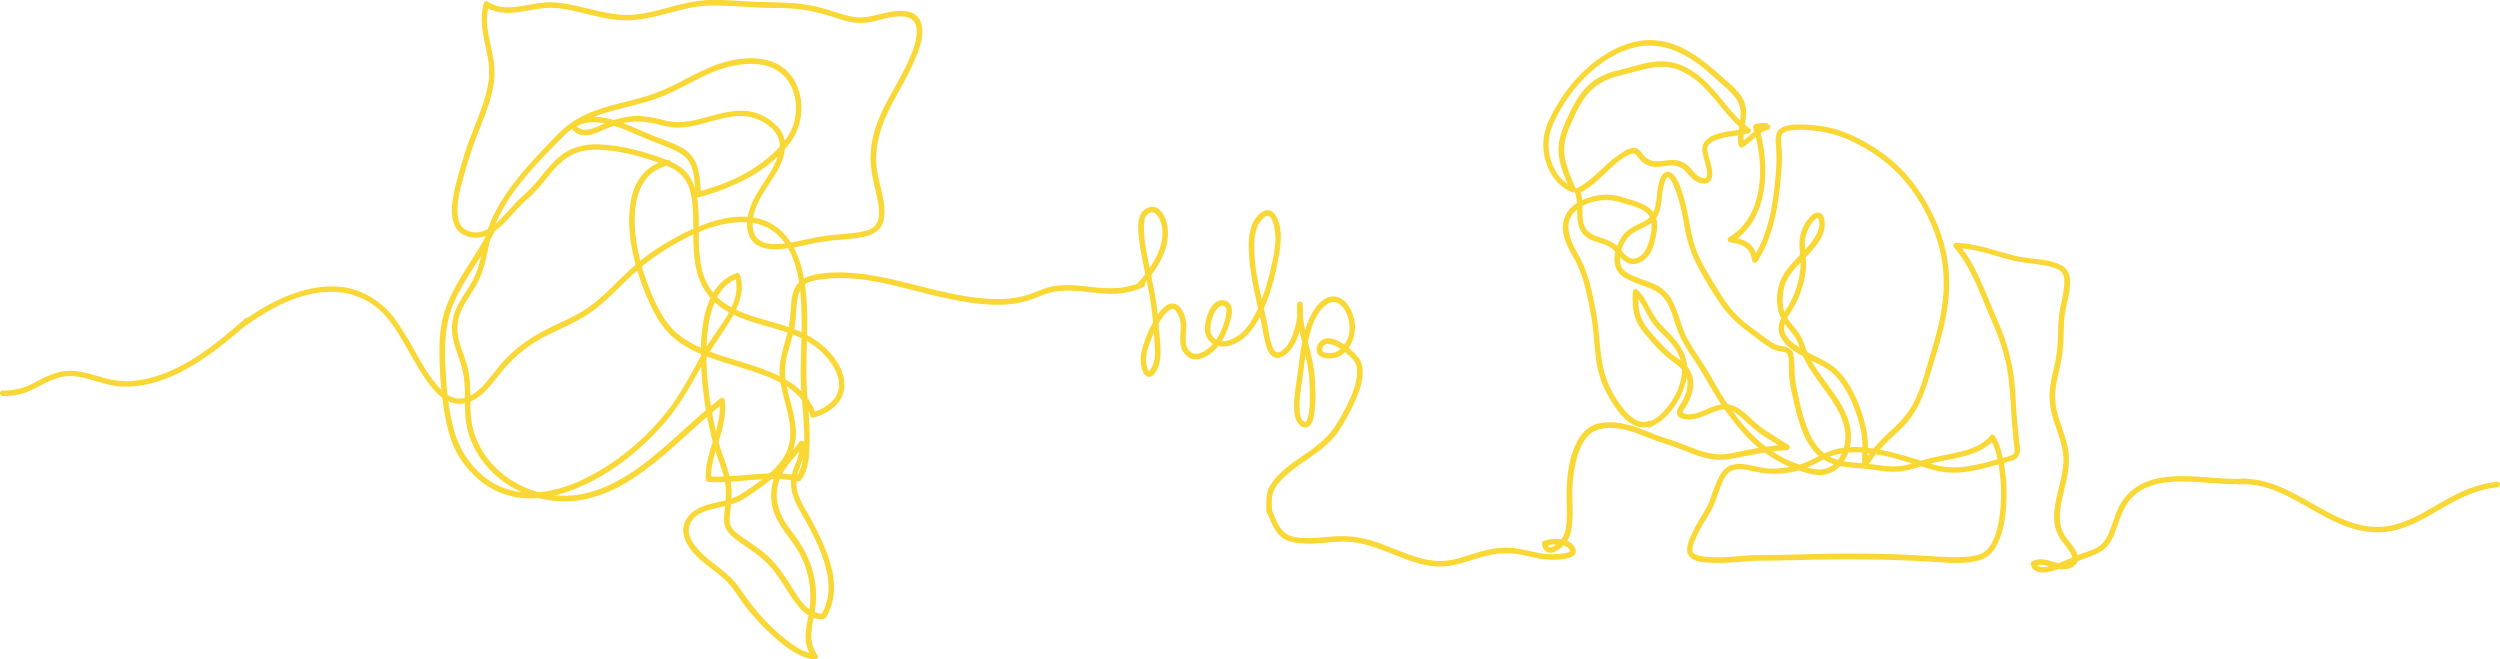 <svg xmlns="http://www.w3.org/2000/svg" viewBox="0 0 1357.06 357.96"><defs><style>.cls-1{fill:#f9d835;}</style></defs><title>landing_img</title><g id="Layer_1" data-name="Layer 1"><path class="cls-1" d="M1224.9,452.89c-9.69.51-19.37-.91-29-1.26-9.35-.34-19.42,0-27.8,4.64a27.63,27.63,0,0,0-10,9.46c-2.84,4.51-4.23,9.75-6.09,14.7-1.27,3.37-2.79,6.71-5.77,8.9-3.43,2.53-7.6,3.27-11.46,4.87-4.33,1.79-8.54,3.85-13,5.28-2.42.78-9,3.1-10-.7l-.69,1.69c3.82-2,7.91.34,11.72,1.22,3.32.77,7.47.68,10.08-1.85,4.75-4.61-2.4-11.55-5-15.21-4.84-6.68-3.29-15.14-1.59-22.65,1.85-8.19,4.25-16.27,2.86-24.73-1.64-10-7.28-19.08-7.07-29.41.11-5.39,1.47-10.64,2.67-15.87a81,81,0,0,0,1.87-15c.19-4.93.08-10,1-14.85.71-3.84,1.72-7.62,2.24-11.5.45-3.33.77-7.33-1-10.38-1.27-2.21-3.65-3.45-6-4.31-6.65-2.49-13.9-2.15-20.76-3.66-11.3-2.49-22-7.05-33.75-7.41a1.52,1.52,0,0,0-1.06,2.56c7.27,8.53,11.69,19.06,15.93,29.31,4.31,10.41,9.17,20.59,11.76,31.61,2.83,12,2.77,24.42,3.85,36.66.27,3,.43,6.11.89,9.13.28,1.88,1,4.72-.85,5.81a21.21,21.21,0,0,1-4.9,1.56c-1.53.41-3.07.77-4.6,1.21A105.39,105.39,0,0,1,1072,446.5a42.91,42.91,0,0,1-17.65-1.82c-11.1-3.39-22.15-7.14-33.73-8.52a51.36,51.36,0,0,0-16.64.53c-5.54,1.18-10.06,4-15.09,6.39A43.22,43.22,0,0,1,974.73,447a49,49,0,0,1-7.75.42,49.86,49.86,0,0,1-7-1.13c-4.23-.86-9.09-2.11-13.37-.86-3.43,1-5.64,4-7.21,7a97.64,97.64,0,0,0-4.53,11.59,44,44,0,0,1-4.1,8.07,106.85,106.85,0,0,0-5.45,9.75c-1.43,3-3.06,6.37-3,9.74,0,6.15,8.08,6.7,12.62,6.94,6.94.37,13.88-.31,20.79-.86,3.78-.3,7.57-.22,11.36-.26,6.65-.08,13.3-.25,19.94-.42,23.42-.58,46.78-.34,70.15,1.16,7.86.51,16.58,1.25,24.22-1.1,6.08-1.87,9.24-7.43,11.17-13.15,2.5-7.44,3.17-15.54,3.1-23.34a84.33,84.33,0,0,0-3-22.85,33.41,33.41,0,0,0-3.33-8,1.5,1.5,0,0,0-2.35-.3c-4.13,5.29-10.85,7.47-17.14,9-6.52,1.6-13.18,2.49-19.61,4.45-4.45,1.37-8.94,3-13.62,3.31s-9.38-.48-14-1.1c-6.86-.92-14.08-.65-20.67-3.07-6.24-2.29-10.28-7.41-13-13.27-3.52-7.47-5.28-15.74-6.91-23.78a54.37,54.37,0,0,1-1.34-9.22,79.12,79.12,0,0,0-.52-9c-.37-2.48-1.23-4.34-3.74-5.21a38.66,38.66,0,0,0-4.38-.9,15.53,15.53,0,0,1-5.2-2.69c-3.41-2.38-6.74-4.94-10.08-7.42a66.41,66.41,0,0,1-8.91-7.84,67.73,67.73,0,0,1-7.34-9.91c-2.56-4-5.06-8-7.4-12.16a82.75,82.75,0,0,1-6.15-12.54,73.79,73.79,0,0,1-2.94-11.34,156.17,156.17,0,0,0-3.45-16.18c-1.24-4.13-2.62-8.77-5.31-12.22-2.32-3-5.49-2.59-7.14.82-2.87,6-1.57,12.9-4.08,18.92-1.4,3.37-4.62,5-7.74,6.46s-6.35,3.12-8.62,6c-3.86,4.88-6.67,13.44-3.41,19.3,1.32,2.37,3.67,3.81,6,5,3.25,1.56,6.6,2.8,10,4.06,3.57,1.33,7,3,9.46,6s3.91,7.2,5.18,11a80.94,80.94,0,0,0,4.09,10.88,108.88,108.88,0,0,0,6.92,11.43c5,7.49,9.11,15.45,14,23a133.48,133.48,0,0,0,14.73,19,72.32,72.32,0,0,0,34.21,20.05c6,1.62,12,.48,16.36-4.06s6.25-11,6-17.09c-.62-14.54-12.31-25.57-19.61-37.18a48.77,48.77,0,0,1-4.83-9.53c-1.23-3.46-2.35-6.58-4.61-9.54s-4.74-5.46-6.37-8.7c-1.76-3.52-1.89-7.8-1.43-11.63a21.65,21.65,0,0,1,3-9.09,48.24,48.24,0,0,1,5.74-7c4.25-4.51,9.15-8.9,12-14.5a15.55,15.55,0,0,0,1.89-7.58c-.08-2.13-.6-5.34-3.14-5.85-2.33-.46-4.41,1.71-5.72,3.34a21.29,21.29,0,0,0-4.39,8.86c-.9,4.27-.31,8.59,0,12.89a38,38,0,0,1-1.37,13.07,48.59,48.59,0,0,1-4.72,11.66c-1.85,3.12-4.07,6.12-5.16,9.62-3.82,12.33,13.52,18.78,21.73,23.11a37.19,37.19,0,0,1,6.29,3.88,32,32,0,0,1,6.35,7.42,70.13,70.13,0,0,1,8.67,20,53.79,53.79,0,0,1,1.76,9.34c.41,4.68-.18,9.37,0,14.06a1.51,1.51,0,0,0,2.79.76,61.75,61.75,0,0,1,10.87-13.6c3.88-3.87,8.21-7.35,11.65-11.64,6.78-8.44,9.62-18.77,12.77-28.93,3.63-11.68,7.2-23.44,8.6-35.63a81.78,81.78,0,0,0-3.33-34.68,99.17,99.17,0,0,0-14.82-28.6,82.07,82.07,0,0,0-23-20.93c-8.63-5.32-17.9-9.64-28-11a78.22,78.22,0,0,0-11.94-.82c-3.19.06-7,.2-9.8,2-3.33,2.16-2.81,6.83-2.53,10.27a96.71,96.71,0,0,1-.38,16.84c-1.16,12.24-2.91,24.73-8.08,36a61.42,61.42,0,0,1-4.25,7.76l2.74.36a13,13,0,0,0-4.58-8.63c-2.8-2.17-6.35-3-9.78-3.52l.36,2.75c16.39-9.86,19.71-30.55,17.61-48.11a87.9,87.9,0,0,0-3.06-14.81l-1,1.84a11.58,11.58,0,0,1,4.63-.56l.4-2.94c-.78,0-1.56,0-2.35,0v3a14.15,14.15,0,0,1,2.79.59v-2.89c-5.78,1.53-9.45,6.91-14.49,9.78l2.2.89c-1.74-7.05,2.45-14.21.5-21.33-1.82-6.61-8.06-11.18-12.95-15.51-10.7-9.49-22.44-19.06-37.45-19.6-14.08-.5-27.79,7.76-37.62,17.21a83.18,83.18,0,0,0-13,16.23c-3.28,5.31-6.73,11.39-8,17.58-2.45,12.2,3.13,27,15.31,31.67,1.38.53,2.14-1.15,1.7-2.2-2.3-5.4-4.84-10.84-5.86-16.66-1.08-6.17.33-11.72,2.82-17.35,3.37-7.61,6.91-15.8,13.59-21.13a32,32,0,0,1,12.09-5.71c5.63-1.46,11.28-3.14,17-4.32s11.44-1.16,16.88,1.1a41.52,41.52,0,0,1,13.35,9.49c7.94,8,13.89,17.82,23.13,24.51l.36-2.74c-4,1.21-8.25,1.36-12.32,2.15-3.84.75-8.25,1.92-10.83,5.09-2,2.49-1.7,4.85-1,7.77.77,3.11,1.92,6.27,2.07,9.49,0,.71.11,2-.48,2.49-1,.77-3.2-.25-4-.74-2.11-1.24-3.54-3.54-5.29-5.22a12.16,12.16,0,0,0-7-3.52c-5.58-.74-11.82,2.59-16.6-1.61-2.2-1.94-3.2-5.36-6.68-5.05-2.68.25-5.36,2-7.53,3.46a62.57,62.57,0,0,0-7.51,6.08c-5,4.58-9.73,9.56-16,12.48a1.51,1.51,0,0,0-.69,1.7c3.13,8.68-2,20.77,8.29,25.87,3.88,1.92,8.61,2.32,12,5.17,2.87,2.42,5,6.09,8.46,7.68,3.82,1.73,8.2-.55,10.8-3.45s3.68-7.17,4.42-10.82,1.36-8-.32-11.59-5.29-5.63-8.83-7c-2-.81-4.13-1.41-6.23-2s-3.9-1.32-5.89-1.74a29.76,29.76,0,0,0-14.48.91c-4.42,1.34-8.84,3.62-11.72,7.34a15.33,15.33,0,0,0-2.64,12.44c.85,4.71,3.18,9,5.56,13.11a64.67,64.67,0,0,1,6.42,17,176.37,176.37,0,0,1,3.55,17.78c.89,6.42,1.2,12.9,2.08,19.31a56.7,56.7,0,0,0,3.32,13.9,66.3,66.3,0,0,0,5.12,9.95c3.61,5.77,9,13.24,16.39,14.08a9.65,9.65,0,0,0,4.58-.58c1.79-.67,1-3.57-.79-2.89-6.31,2.39-12-4.22-15.31-8.74a53.18,53.18,0,0,1-8.8-17.85c-2.77-11-2.47-22.42-4.64-33.49-2-10.42-4.11-21-9.5-30.29-4.11-7.09-8.71-16.88-1.43-23.61,6.25-5.77,16.54-7.22,24.42-4.66,6,1.93,16.34,3.33,16.84,11.31a30.12,30.12,0,0,1-1.79,11.07c-1.2,3.58-3.4,7.37-7.51,8.11-3.63.66-6.39-3.89-8.58-6.08-3.17-3.16-6.87-4.36-11-5.76a14.06,14.06,0,0,1-5.85-3.18,10.84,10.84,0,0,1-2.55-6.48c-.57-5.2.33-10.57-1.48-15.59l-.69,1.69c5.27-2.47,9.59-6.42,13.79-10.36S886,279,891.52,276.8c1.39-.56,2.26-.77,3.22.43a22,22,0,0,0,3.17,3.65,12,12,0,0,0,6.8,2.71c3,.2,5.88-.64,8.84-.72a10,10,0,0,1,8,3.31c1.64,1.66,3,3.62,5,4.93,2.29,1.52,6.61,2.66,8.49-.09,1.58-2.3.81-5.69.27-8.2-.63-2.88-1.78-5.76-2.07-8.71-.37-3.77,5.71-5.56,8.71-6.25,4.56-1.05,9.37-1.11,13.85-2.48a1.52,1.52,0,0,0,.36-2.74c-8.85-6.4-14.61-15.92-22.14-23.65a46.6,46.6,0,0,0-13.25-9.87,29.85,29.85,0,0,0-17.37-2.4c-6.2.91-12.15,3-18.24,4.44A37.74,37.74,0,0,0,872,236.65c-7.45,5.18-11.54,13.38-15.16,21.44-2.79,6.22-5,12.24-4.19,19.17s3.79,13.23,6.48,19.55l1.69-2.2c-10.11-3.87-14.76-16.28-13.48-26.4.72-5.75,3.74-11.28,6.59-16.23a80.86,80.86,0,0,1,11.85-15.8c8.76-9.09,20.94-17.33,33.87-18.3,14.08-1,26.64,7.35,36.58,16.44,2.63,2.41,5.39,4.71,8,7.17s5.31,5.22,6.45,8.67c2.36,7.14-2.13,14.63-.33,21.89a1.52,1.52,0,0,0,2.2.9c4.75-2.7,8.37-8.05,13.78-9.48,1.36-.36,1.49-2.62,0-2.89a17.14,17.14,0,0,0-3.59-.7,1.5,1.5,0,0,0,0,3c.79,0,1.57.05,2.35,0,1.62,0,2.12-2.69.4-2.95a15.07,15.07,0,0,0-6.22.56,1.52,1.52,0,0,0-1.05,1.85c4.67,15.59,6.08,35.14-2.93,49.5a30.88,30.88,0,0,1-10.24,10c-1,.6-1,2.53.36,2.74,2.89.44,6,1,8.42,2.74s3.42,4.46,3.84,7.31c.2,1.37,2.11,1.33,2.74.36,6.16-9.58,9.39-20.68,11.11-31.85.91-5.9,1.58-11.86,2-17.81a89.6,89.6,0,0,0,.29-9c-.07-2-.36-4-.43-6,0-1.53-.28-3.89,1-5a7.68,7.68,0,0,1,3.7-1.35,44.39,44.39,0,0,1,11.46-.16,64.35,64.35,0,0,1,25.38,7.52c9.41,5,17.94,11.09,24.89,19.19a95.13,95.13,0,0,1,16.13,27,79.49,79.49,0,0,1,5.62,32.31c-.48,11.95-3.54,23.59-7,35-3.07,10.17-5.56,21.16-11.24,30.26a56.51,56.51,0,0,1-9.85,11.2,108.69,108.69,0,0,0-11.57,12.13,48.16,48.16,0,0,0-4.37,6.49l2.8.76c-.22-4.57.34-9.14,0-13.71a57.38,57.38,0,0,0-1.64-9.47,76.33,76.33,0,0,0-7.71-19.24c-2.92-5.07-6.57-9.75-11.61-12.84-4.88-3-10.21-5.17-15.11-8.13-4.08-2.47-10.08-6.54-9.25-12.11.52-3.49,2.88-6.59,4.68-9.52a50,50,0,0,0,4.57-10.08,45.48,45.48,0,0,0,2.56-11.92c.27-4.44-.61-8.84-.56-13.28a18.6,18.6,0,0,1,3.33-10.56,11.8,11.8,0,0,1,2.59-2.91c.78-.58,1-.82,1.42,0,1.1,2.44.21,5.77-.88,8a32.57,32.57,0,0,1-5,7.11c-4,4.54-8.58,8.58-12.09,13.52a26.68,26.68,0,0,0-4.3,18.34,20.41,20.41,0,0,0,3.7,9.64c1.89,2.7,4.27,5,6,7.83,1.91,3,2.63,6.56,4.07,9.8a62.13,62.13,0,0,0,5.25,9.26c3.92,5.88,8.43,11.36,12.1,17.4,3.5,5.76,6.23,12.23,5.69,19.1-.46,5.76-3.26,11.91-8.57,14.69-5.95,3.11-13.22-.09-18.95-2.32a62.4,62.4,0,0,1-16.5-9.46c-12-9.71-21.05-23.24-28.46-36.65-4.13-7.49-9.46-14.26-13.48-21.81-3.63-6.84-4.59-14.85-8.73-21.44a19.63,19.63,0,0,0-7.57-7c-3.07-1.6-6.41-2.56-9.61-3.84-2.69-1.09-5.93-2.23-8.12-4.21-2.35-2.13-2.5-5.5-2.05-8.45a18.89,18.89,0,0,1,4.73-10.1c2.49-2.55,6-3.72,9.12-5.36,2.82-1.49,5.29-3.43,6.63-6.39s1.7-6.36,2.06-9.6a31.65,31.65,0,0,1,1.92-9.13,7,7,0,0,1,1-1.63c.22-.26.19-.2.56.07a10.34,10.34,0,0,1,2.55,3.88,49.27,49.27,0,0,1,2.45,6.35,101.2,101.2,0,0,1,3.28,14c1.37,7.78,3.12,15.23,6.73,22.31a192.82,192.82,0,0,0,13.8,23c4.34,6.19,9.93,11.09,16,15.49,3.3,2.37,6.46,5.08,9.93,7.2a15,15,0,0,0,4.34,1.95c1.49.34,3.24.3,4.63,1,1.91,1,1.58,4.77,1.66,6.56.12,2.69,0,5.41.35,8.09a103.69,103.69,0,0,0,2,10.28c.86,4,1.81,7.92,3,11.81,2,6.53,4.76,13.35,9.7,18.26,4,3.95,9.17,6,14.63,6.91,3.37.57,6.76.71,10.16,1,4.47.4,8.89,1.24,13.36,1.6a38.24,38.24,0,0,0,12.7-1c4.1-1.05,8.07-2.55,12.18-3.55,6.17-1.49,12.48-2.31,18.58-4.12,5.57-1.66,11.27-4.14,14.94-8.84l-2.36-.31c3.32,5.48,4.53,12.35,5.27,18.62a90.63,90.63,0,0,1-.19,24.18c-.93,6.11-2.52,13.34-7.12,17.84-2.2,2.16-5.4,2.8-8.36,3.21a74.84,74.84,0,0,1-12.25.42c-8.64-.25-17.25-1.08-25.88-1.39q-19.47-.67-39-.38c-12.94.2-25.87.71-38.81.74-5.95,0-11.9.89-17.85,1.09a69.07,69.07,0,0,1-10.47-.25c-1.86-.22-5.16-.5-6.39-2.2-1.45-2,.59-6.06,1.4-7.94a83.63,83.63,0,0,1,5.33-10,61.13,61.13,0,0,0,4.21-7.43c1.56-3.71,2.65-7.59,4.21-11.29,1.26-3,3-7,6.37-8.08,4.24-1.41,9.4.29,13.59,1.12a47.49,47.49,0,0,0,27.36-2.87c5.11-2.17,9.61-5.32,15-6.72a46.89,46.89,0,0,1,16.74-.85c11.39,1.25,22.35,5,33.24,8.39a44.77,44.77,0,0,0,16.8,2.2,88.49,88.49,0,0,0,17.2-3.26c3.53-1,7.13-1.83,10.62-2.95a9,9,0,0,0,3.49-1.63,6.76,6.76,0,0,0,1.7-5.73c-.65-6-1.32-12-1.79-18.08s-.58-12.36-1.29-18.5a111.55,111.55,0,0,0-8.9-32c-4.31-9.83-8-20-13-29.47a72.35,72.35,0,0,0-8.6-12.82l-1.06,2.56c10.09.31,19.57,3.82,29.23,6.38,6.3,1.67,12.76,1.92,19.14,3.16,2.68.52,5.64,1.13,7.92,2.71,2.58,1.79,2.62,5.13,2.43,8a85.48,85.48,0,0,1-2.07,11.55,74.68,74.68,0,0,0-1.25,12.49,108.75,108.75,0,0,1-1.16,15.51c-.88,4.84-2.3,9.55-3,14.42a38.75,38.75,0,0,0,.41,14.52c1,4.51,2.73,8.84,4.15,13.24s2.62,9.09,2.49,13.82a61.47,61.47,0,0,1-1.94,12c-1.74,7.42-4.09,15.28-2.68,23a21.83,21.83,0,0,0,4.71,9.49,52.34,52.34,0,0,1,3.14,4.29c.72,1.13,1.72,2.64,1.58,4.05-.16,1.65-2.1,2.3-3.49,2.6-2.14.47-4.31-.13-6.34-.74-4.08-1.23-8-2.5-12-.37a1.53,1.53,0,0,0-.69,1.7c2.41,8.6,16.12,2.08,21,0,3.67-1.56,7.26-2.95,11-4.29,4-1.42,7.79-3.34,10.37-6.79s3.82-7.76,5.24-11.76c1.83-5.13,3.81-10.07,7.77-14,7-6.86,17.31-8.18,26.68-8.22,11.32,0,22.61,1.95,33.93,1.35,1.92-.11,1.93-3.11,0-3Z" transform="translate(-6.5 -193.06)"/><path class="cls-1" d="M902.09,425a29.61,29.61,0,0,0,12.26-9.9,40,40,0,0,0,7.39-15.46,23.2,23.2,0,0,0-1.81-16.06c-3.11-6.06-8.22-10.32-12.68-15.29-4.82-5.38-6.57-12.82-11.83-17.88a1.52,1.52,0,0,0-2.56,1.06c-.24,4.58-.28,9.3,1.16,13.71,1.6,4.86,4.84,8.61,8.15,12.4a74.47,74.47,0,0,0,12,11.58c4,2.88,8.06,5.88,8.36,11.21a19,19,0,0,1-1.84,8.5c-.77,1.76-1.91,3.31-2.84,5a5.44,5.44,0,0,0-1,4c.46,1.66,2.23,2.37,3.76,2.67,4.63.91,8.94-.82,13.13-2.59,3.84-1.62,8.39-3.73,12.56-2,2.6,1.1,4.82,3.16,6.89,5s4.29,4,6.59,5.8c5,3.88,10.54,6.91,15.81,10.33l.76-2.79A202.33,202.33,0,0,0,951.56,438c-3.9.77-7.79,1.85-11.79,1.73A38.53,38.53,0,0,1,929,437.53c-3.44-1.13-6.79-2.51-10.16-3.81s-7-2.39-10.53-3.6C902,428,896.05,425,889.62,423.48c-5.68-1.36-12.66-2-18.16.35-4.12,1.8-7.1,5.43-9.09,9.36-4.29,8.46-5.42,18.57-5.5,27.94,0,4.18.25,8.37.11,12.56-.12,3.45-.31,7.67-2.05,10.75a13.65,13.65,0,0,1-5,5,3.37,3.37,0,0,1-2.4.63c-.9-.3-1-1.61-1.18-2.4l-1.05,1.84a18.86,18.86,0,0,1,8.5-.74c1.67.3,4.8,1.53,5,3.36,0,.16,0,.07,0,.09a3.73,3.73,0,0,1-.79.52,10.3,10.3,0,0,1-2.52.67,41,41,0,0,1-6.07.5c-7.53.2-14.68-2.79-22.13-3.42-6.65-.56-13.06.71-19.39,2.66-6.64,2-13.17,4.58-20.23,4.43-6.26-.13-12.31-2-18.13-4.16-6.13-2.29-12.12-5-18.39-6.9A57.28,57.28,0,0,0,730,484.26c-4.23.31-8.46.82-12.71.86-3.7,0-7.88,0-11.3-1.64-5.24-2.46-7-8.86-9.14-13.74-.79-1.76-3.38-.23-2.6,1.52,2.18,4.87,3.9,10.52,8.44,13.77,2.54,1.81,5.62,2.44,8.66,2.8a62.52,62.52,0,0,0,12.31,0c4.06-.32,8.13-.78,12.21-.78a46.34,46.34,0,0,1,11.54,1.53c6.8,1.74,13.23,4.6,19.76,7.12,6.33,2.44,12.87,4.56,19.69,4.86,7.5.32,14.41-2.21,21.46-4.39s13.79-3.42,21.06-2.46c4.15.55,8.17,1.75,12.28,2.5a41.58,41.58,0,0,0,9.77.62c3.06-.16,12-.57,10.24-5.81-1-2.86-4.25-4.64-7-5.15a22.17,22.17,0,0,0-10.1.75,1.53,1.53,0,0,0-1,1.84c.36,2.24,1.58,4.44,4.06,4.64,2.09.17,4.06-1,5.65-2.25a16.78,16.78,0,0,0,4.37-4.86c1.62-2.87,2.06-6.56,2.32-9.79.51-6.36-.18-12.75.16-19.12a72.86,72.86,0,0,1,2.2-14.84c1.2-4.48,3-9.14,6.21-12.56,3.92-4.14,9.4-4.6,14.84-4.17,6.73.52,13,3.26,19.19,5.68,3.29,1.29,6.64,2.34,10,3.44,3.6,1.18,7.1,2.64,10.64,4a63.68,63.68,0,0,0,12.06,3.63,33,33,0,0,0,12.36-.38c9.56-1.95,19.17-3.81,28.92-4.5a1.52,1.52,0,0,0,.76-2.8c-4.62-3-9.4-5.74-13.9-8.92-4.23-3-7.69-6.9-11.82-10-3.71-2.79-7.63-3.9-12.2-2.8-4.34,1.05-8.21,3.46-12.53,4.57-2,.5-4.48.83-6.4,0-.44-.19-.51-.23-.53-.4a4,4,0,0,1,.67-1.59c.88-1.57,1.94-3,2.7-4.67a25.34,25.34,0,0,0,2.3-7.79,14.56,14.56,0,0,0-5.36-13c-1.7-1.46-3.57-2.72-5.36-4.06a48.86,48.86,0,0,1-5.88-5.35c-2.31-2.4-4.47-4.93-6.65-7.44a28.78,28.78,0,0,1-4.51-6.65c-2.17-4.67-2.11-9.92-1.85-14.95l-2.56,1.06c4.28,4.11,6.15,9.93,9.42,14.77,3.52,5.19,8.76,9,12.38,14.12,3.2,4.56,4.89,9.52,4.17,15.1a35.16,35.16,0,0,1-5.7,14.52c-3,4.56-7.11,9-12.27,11.07-1.78.71-1,3.61.79,2.89Z" transform="translate(-6.5 -193.06)"/><path class="cls-1" d="M625.79,349.23c7.51-8.28,15.26-19.09,14.66-30.83-.22-4.27-1.65-9.55-5.37-12.11s-8.75.42-10,4.44-.69,8.76-.17,12.92c.8,6.38,2.1,12.67,3.42,19a199.27,199.27,0,0,1,3.55,20.29c.53,5.07,1,10.21,1.29,15.3.3,4.51.81,9.74-1.27,13.92a20.19,20.19,0,0,1-1.59,2.32s-.36.22-.17.09.28.18.09,0c.12.12-.13-.14-.21-.24-1-1.37-1.27-3.55-1.38-5.21a22.31,22.31,0,0,1,1.58-8.8,70.83,70.83,0,0,1,4.1-9.57,32.87,32.87,0,0,1,5.29-7.93,13.61,13.61,0,0,1,1.28-1.15,9.64,9.64,0,0,1,1.22-.7,1.73,1.73,0,0,1,1.14-.16c-.34,0,.26.08.36.11a2.73,2.73,0,0,1,.49.28,8.33,8.33,0,0,1,2.15,3.18,15.28,15.28,0,0,1,1.15,6.65c-.15,5.11-1.2,10.74,2.78,14.76,6.45,6.51,16.39-1.93,19.73-7.86a48.55,48.55,0,0,0,4.36-10.39c.83-2.92,1.86-7.22-.36-9.8s-6.13-2-8.39.2c-2.55,2.47-3.88,6.27-4.56,9.68s-.78,6.76,1.37,9.71c2.56,3.51,6.75,4.43,10.84,3.52,9.07-2,14.64-10.27,18.36-18.15,4.54-9.59,7.27-20,9.12-30.47,1.24-7,2.11-14.86-1.2-21.49-1.34-2.68-3.93-4.46-6.9-3.11-3.26,1.48-5.6,5.08-6.74,8.37a34.68,34.68,0,0,0-1.48,11.51,100,100,0,0,0,1.25,13.82c1.28,8.46,3.3,16.77,5.2,25.1.78,3.39,1.29,6.83,2,10.22.66,3.15,1.46,7.11,3.93,9.4,2.84,2.64,6.36.84,8.78-1.41,3.47-3.22,5.38-7.92,6.62-12.4a37.61,37.61,0,0,0,1.51-14,1.5,1.5,0,0,0-3,0c-.72,13.74,5.58,26.52,6.53,40.07.24,3.5.36,7,.33,10.52s-.09,7.48-1.12,11a6.43,6.43,0,0,1-.62,1.57,2.07,2.07,0,0,1-.19.32c-.15.23.12-.16-.08.11a1.67,1.67,0,0,1-.23.23s.2-.12-.06,0-.15,0-.16.06.08.06-.14,0l-.13-.06-.09,0a3.24,3.24,0,0,1-.36-.2,3,3,0,0,1-.7-.58c-1.15-1.24-1.44-3.37-1.58-5a44.48,44.48,0,0,1,.14-7.74c.39-4.4,1.24-8.74,1.75-13.13A171.06,171.06,0,0,1,716.62,378c1.27-5.68,3-11.7,6.61-16.39,2.61-3.39,7-6.53,10.91-3.1,3.5,3.1,5,8.44,4.91,13a14.81,14.81,0,0,1-2.06,7.43c-1.44,2.46-3.58,4.9-6.48,5.52-1.69.37-4.09.51-5.63-.44-1.32-.8-.53-2.67.42-3.54a2.86,2.86,0,0,1,1.53-.67,6,6,0,0,1,2.33.24,18.92,18.92,0,0,1,5.57,2.75,32.5,32.5,0,0,1,5,4.2,13.24,13.24,0,0,1,2.84,3.73l0,.16c.08.29.16.58.22.87a12.87,12.87,0,0,1,.3,2,20.77,20.77,0,0,1-.16,4.17,39.8,39.8,0,0,1-2.55,9.14,105.43,105.43,0,0,1-8.38,16.13c-3.45,5.68-8.31,10.09-13.67,14-5.15,3.71-10.57,7.06-15.32,11.3-4.15,3.71-8.23,8.12-8.93,13.86a67.61,67.61,0,0,0-.15,8.18,1.5,1.5,0,0,0,3,0c0-2.89-.3-5.93.25-8.78a15.57,15.57,0,0,1,4-7.12c4.67-5.32,10.59-9.18,16.36-13.18s11.31-8.35,15.43-14.14a88.66,88.66,0,0,0,5-8.31,96.49,96.49,0,0,0,4.61-9.35c2.47-5.86,4.76-12.9,3-19.27a12.08,12.08,0,0,0-2.89-4.6A34.75,34.75,0,0,0,737.4,381c-3.19-2.37-8.1-5.41-12.25-3.89a6.29,6.29,0,0,0-3.87,4.76c-.51,2.58,1.05,4.5,3.43,5.29a12.79,12.79,0,0,0,7.1,0c3.23-.9,5.75-3.54,7.48-6.3A20,20,0,0,0,740.87,364c-1.5-4.55-4.75-9.65-10-10-5.9-.44-10.4,5.58-12.75,10.23-5.47,10.85-6,23.51-7.73,35.09-.84,5.45-1.76,11.07-1.34,16.6a13.38,13.38,0,0,0,1.79,6.55,5.55,5.55,0,0,0,4.19,2.63c3.34,0,4.35-4.25,4.79-6.82a69,69,0,0,0,.69-12.93c-.06-3.05-.17-6.11-.48-9.14-.87-8.59-3.68-16.81-5.31-25.26a52.5,52.5,0,0,1-1.05-12.75h-3a35.45,35.45,0,0,1-1.5,13.57c-1.18,4.13-2.95,8.44-6.34,11.25-2.32,1.93-3.81,1.76-5.14-.78-1.58-3-2.07-6.72-2.67-10-2.75-15.37-8-30.53-7.64-46.31a26.71,26.71,0,0,1,1.75-10.1,13.36,13.36,0,0,1,2.87-4.07,6.82,6.82,0,0,1,1.76-1.35,3.42,3.42,0,0,1,.64-.23,2.55,2.55,0,0,0,.42,0c.81.07,1.39.86,1.9,1.79a15.14,15.14,0,0,1,1.36,3.95,30.91,30.91,0,0,1,.65,9.45,99.77,99.77,0,0,1-2.22,12.6,132.66,132.66,0,0,1-4.06,14.63,73,73,0,0,1-6.15,13.71c-2,3.44-4.47,6.78-7.84,9-2.87,1.92-6.76,3.65-10.28,2.7a6.39,6.39,0,0,1-3.87-3.17,5.91,5.91,0,0,1-.76-3.6,20.23,20.23,0,0,1,2.64-9.17c1.12-1.91,3.45-4.22,5.38-2.46.63.58.7,1.9.65,3a21.19,21.19,0,0,1-1.08,5.09,44.49,44.49,0,0,1-4.06,9.24c-.25.42-.51.84-.79,1.23.31-.43-.24.29-.25.3l-.37.44c-.39.45-.8.88-1.22,1.31a20.17,20.17,0,0,1-5.13,3.91,6.87,6.87,0,0,1-5,.83,6.33,6.33,0,0,1-3.85-4.61c-1.13-4.71.8-9.67-.48-14.4-.74-2.76-2.17-6.33-4.94-7.64-5.25-2.47-9.79,4.84-11.92,8.48a61.88,61.88,0,0,0-7,17.19,18,18,0,0,0,.84,10.87c.59,1.33,1.64,2.7,3.22,2.76,1.9.06,3.21-1.72,4-3.2,2.21-4,2.35-8.46,2.21-12.9-.16-4.61-.76-9.18-1.08-13.77-.87-12.75-4.17-25-6.37-37.58a76.14,76.14,0,0,1-1.49-14,13.34,13.34,0,0,1,.87-5.39c.69-1.44,2.66-2.85,4.3-2.35s2.75,2.46,3.43,3.95a16.78,16.78,0,0,1,1.43,6.28c.24,5.62-1.77,11.08-4.49,15.92a69.43,69.43,0,0,1-9.3,12.59c-1.29,1.43.82,3.55,2.12,2.12Z" transform="translate(-6.5 -193.06)"/><path class="cls-1" d="M139.71,365.86c-14.7,12.83-30.59,26.19-49.66,31.77A57.12,57.12,0,0,1,75.79,400a47.3,47.3,0,0,1-14.49-2.29c-4.82-1.38-9.64-2.92-14.65-3.32a29.13,29.13,0,0,0-13.28,2.37c-3.95,1.61-7.6,3.82-11.48,5.57A31.52,31.52,0,0,1,8,405C6,405,6,408,8,408a33.65,33.65,0,0,0,13.1-2.14c3.55-1.38,6.85-3.29,10.27-5,3.83-1.87,8-3.48,12.36-3.63,5.13-.18,10.14,1.34,15,2.76s9.66,2.83,14.69,2.93A56.82,56.82,0,0,0,88,401.29c9.72-2.36,18.79-7,27.13-12.38,9.51-6.18,18.21-13.49,26.74-20.93,1.46-1.27-.67-3.39-2.12-2.12Z" transform="translate(-6.5 -193.06)"/><path class="cls-1" d="M1222.21,456c10.12-.66,19.6,3,28.42,7.64,9.07,4.74,17.69,10.38,27.19,14.28,9.16,3.76,18.92,5.33,28.65,3,9.17-2.21,17.35-7.19,25.44-11.84,9.41-5.4,19.2-10.57,30.21-11.45,1.91-.15,1.93-3.15,0-3-9.92.79-19,4.75-27.59,9.52-8.15,4.52-16.06,9.79-25,12.75a40.06,40.06,0,0,1-13.68,2.2,45.79,45.79,0,0,1-14.44-3c-9.68-3.49-18.38-9.18-27.39-14-9.82-5.3-20.46-9.81-31.85-9.07-1.91.13-1.93,3.13,0,3Z" transform="translate(-6.5 -193.06)"/></g><g id="Layer_3" data-name="Layer 3"><path class="cls-1" d="M140.76,369.3c14.32-10.24,32.19-19.45,50.34-17.58A38.61,38.61,0,0,1,215.25,364c4.29,4.59,7.54,10.12,10.68,15.52,3.42,5.86,6.64,11.85,10.38,17.51,3.11,4.72,6.65,9.55,11.45,12.68a14.62,14.62,0,0,0,13.92,1.4c7.42-3.09,12-10,16.92-16a74.32,74.32,0,0,1,19.43-17c8.06-4.83,17-8,25-12.82,8.57-5.08,15.55-12.19,22.6-19.12a125.17,125.17,0,0,1,21.05-16.93c11.67-7.37,25-14.17,39-15.4,5.89-.52,12,.05,17.35,2.78,5.84,3,10,8.16,12.71,14,4.29,9.22,5.38,19.77,5.77,29.81.45,12-.35,23.92-.39,35.88,0,7.56.9,15.11,1.39,22.66.53,8.16,1.06,16.68-.53,24.75a20.16,20.16,0,0,1-3.3,8.35l1.69-.69c-16.35-3.59-32.82,1.21-49.29.24l1.5,1.5c-.44-7.23,2.06-14.16,4.18-21,2.18-7,4.11-14.21,3.22-21.6-.11-1-1.24-2.07-2.25-1.3-13.3,10.18-25,22.29-38.06,32.73-12.89,10.27-27.9,19.48-44.82,20.14-18.32.71-36.69-8.38-46.38-24.1a43.63,43.63,0,0,1-5.3-12.5c-1.39-5.65-1.34-11.47-1.35-17.25s-.21-11.39-1.82-16.93c-1.47-5-3.63-9.85-4.69-15a23.63,23.63,0,0,1,1.76-15.09c2.05-4.38,4.94-8.29,7.4-12.45a51.68,51.68,0,0,0,5.85-15.33c1.18-5.33,2.08-10.69,4-15.84,7.13-19.48,22.63-34.87,36.86-49.38a48.6,48.6,0,0,1,11.85-9.1A71.11,71.11,0,0,1,336.33,254c9.15-2.75,18.62-4.46,27.58-7.83s17.07-8.23,25.66-12.26c8.75-4.11,18-6.77,27.72-6,7.49.57,14,3.81,17.88,10.46a27.92,27.92,0,0,1,2.64,20c-1.95,8.46-7.88,14.78-14.33,20.27A85,85,0,0,1,398,293.1c-4.24,1.58-8.55,2.9-12.91,4.1l1.9,1.44c-.28-5.75-.49-12-2.8-17.35a17.13,17.13,0,0,0-7.92-8.22c-5-2.74-10.61-4.51-15.92-6.66-6.86-2.77-13.48-6.13-20.61-8.2-7.58-2.2-16.36-3.12-23.1,1.83a1.52,1.52,0,0,0-.54,2,10,10,0,0,0,6.05,4.33,13.9,13.9,0,0,0,7.21-.86c2.64-.93,5.14-2.2,7.75-3.19a59.12,59.12,0,0,1,9.31-2.73c5.7-1.12,11.31-.41,16.91.9a58.19,58.19,0,0,0,9.15,1.76,39.46,39.46,0,0,0,8.54-.51c11.1-1.73,22.72-8,34.1-4.79,4.91,1.37,10.34,4.67,13,9.14,2,3.37,2,7.24.88,10.92-2.52,8.47-8.65,15.45-12.79,23.13-3.42,6.34-6.26,15.69-2.23,22.43,3.37,5.64,10.71,6.13,16.6,5.67,7.25-.57,14.28-2.51,21.42-3.78,7.68-1.36,15.58-1.26,23.23-2.8,5.36-1.08,9.95-3.77,11-9.53,1.75-9.93-3.28-19.86-4-29.66-.84-11.76,3-22.47,8.36-32.75,4.28-8.25,9.18-16.16,12.74-24.77,2.4-5.81,5.38-13.61,3-19.87-3.14-8.17-13.73-6.3-20.36-4.8-5.45,1.24-10.72,2.95-16.37,1.94-6.32-1.13-12.39-3.74-18.65-5.25a89.63,89.63,0,0,0-17.64-2.44c-7.52-.29-15-.36-22.54-.81s-15-1.07-22.45-.45c-6.77.56-13.33,2.34-19.87,4.1s-13.29,3.55-20.17,3.74c-7.13.2-14.11-1.36-21-3-6.74-1.6-13.57-3.39-20.52-3.76-6.16-.33-12.24,1.29-18.29,2.17s-12,1-17.15-2.6a1.51,1.51,0,0,0-2.2.9c-2.7,9.39,0,18.48,1.81,27.74a44.25,44.25,0,0,1,.86,14,69.85,69.85,0,0,1-3.51,14.09c-3.12,9.14-7.23,17.93-10,27.21-1.94,6.6-4.08,13.14-5.37,19.91-1.11,5.84-2.22,13.05.83,18.51s10.42,7,15.93,5c6.37-2.26,11.18-7.66,15.61-12.53a83,83,0,0,1,6.37-6.62,74.12,74.12,0,0,0,7.85-7.8c5-5.85,9.46-12.57,16.21-16.53s14.46-3.85,21.9-3a117.23,117.23,0,0,1,24.2,5.8c5.87,2,12.41,4.08,16.15,9.39,3.29,4.68,4.2,10.59,4.56,16.18.44,6.56.16,13.14.41,19.71s1,13.46,3.51,19.67A33,33,0,0,0,400,361.29c15.22,9.45,34.64,9.13,49.14,20,8.7,6.55,18.82,20.64,8.39,30.25a26.66,26.66,0,0,1-10,5.32l1.84,1C445,404.51,432.48,397.71,420,393.14c-13.51-4.95-28.24-7.68-40.64-15.28A37.89,37.89,0,0,1,367.13,366a90.19,90.19,0,0,1-7.81-15.48c-4.92-12.28-8.4-25.72-8.26-39,.11-10.81,3.32-23.09,14.38-27.44a25.69,25.69,0,0,1,4.29-1.25c1.89-.39,1.09-3.29-.8-2.89a24,24,0,0,0-14.21,8.5c-3.56,4.55-5.36,10.18-6.13,15.84-1.84,13.36,1,27.34,5.24,40a116.51,116.51,0,0,0,7.5,17.77,49.27,49.27,0,0,0,9.45,13.16c10.6,9.89,25.71,13.5,39.15,17.76,12.59,4,27.7,8.71,34.5,21.09a27.85,27.85,0,0,1,2,4.73,1.51,1.51,0,0,0,1.84,1c6.4-2.06,13-5.66,15.56-12.22,2.16-5.46.75-11.5-2-16.46-3.46-6.22-9-11.3-15.08-15-7.61-4.58-16.28-6.88-24.75-9.32s-17.57-5.19-24.58-11a30.51,30.51,0,0,1-10-17.1c-3-12.89-.36-26.26-2.68-39.22-1-5.54-3.23-11-7.61-14.73a28.69,28.69,0,0,0-7.86-4.45c-3.55-1.47-7.19-2.74-10.86-3.87a107.53,107.53,0,0,0-24.79-4.91c-7.41-.46-14.74.5-21,4.76-6.45,4.38-10.83,10.92-15.85,16.72a93,93,0,0,1-7.73,7.52c-2.4,2.21-4.53,4.71-6.73,7.11-4.22,4.61-9.28,10.41-15.8,11.45a10.91,10.91,0,0,1-8.92-2.59c-1.9-1.85-2.5-4.69-2.67-7.24-.47-7.16,1.56-14.45,3.5-21.27,2.18-7.62,4.54-15.14,7.43-22.53,3.54-9,7.46-18.16,8.77-27.86,1.3-9.53-1.81-18.35-3.27-27.64a33,33,0,0,1,.62-14.32l-2.2.89c10.41,7.24,23.13,1.13,34.5.82,6.83-.19,13.7,1.65,20.3,3.23s13.12,3.16,19.86,3.5c13.58.69,26.12-5.05,39.29-7.22,7.1-1.17,14.36-.8,21.51-.43,7.37.38,14.74,1,22.13,1a101.74,101.74,0,0,1,19.16,1.62A176.69,176.69,0,0,1,464.15,204a30.6,30.6,0,0,0,16.24.74c5.2-1.16,10.46-3,15.85-2.75,16.24.65,3,25.47-.75,32.43-5.19,9.72-11.18,19.2-14.3,29.85a51.53,51.53,0,0,0-2.1,16.05c.19,6.28,1.79,12.2,3.11,18.3,1.11,5.1,3.35,14-1.71,17.89-1.95,1.49-4.53,2-6.89,2.46-3.62.65-7.31.9-11,1.25-4,.38-7.95.76-11.87,1.48-3.47.63-6.91,1.42-10.37,2.1-6.14,1.22-13.74,3-19.81.58-6.74-2.65-6.09-11.48-4.24-17.17C419,299.05,425,292.28,429,284.75c3.69-7,5.82-15.24.4-22a27.28,27.28,0,0,0-13-8.5c-5.28-1.6-10.85-1.2-16.19-.13-5.68,1.14-11.19,3-16.86,4.2a44.4,44.4,0,0,1-8.52,1,34.78,34.78,0,0,1-8.89-1.28c-5.37-1.32-10.89-2.43-16.45-1.9A56,56,0,0,0,332.64,261c-4.67,2-10.3,4.63-14-.42l-.54,2.05c5.75-4.22,13-3.61,19.56-1.87,6.8,1.82,13.15,4.87,19.61,7.61,5.16,2.2,10.52,3.95,15.58,6.35,3.24,1.54,6.27,3.43,8,6.67,2.75,5.08,2.79,11.64,3.07,17.25a1.52,1.52,0,0,0,1.9,1.45,118.68,118.68,0,0,0,27.19-10.66c8.7-4.92,17.34-11.63,23.08-19.91,8-11.49,7.53-29.84-3.75-39.13-6.9-5.69-16.38-6.36-24.95-5.24-9.63,1.26-18.38,5.51-26.93,9.91-4.41,2.28-8.82,4.59-13.38,6.57a104,104,0,0,1-14.59,5c-9.56,2.58-19.37,4.52-28.39,8.75a48.79,48.79,0,0,0-12.29,8.13C308,267,304.38,271,300.76,274.8c-7.47,7.87-14.7,16.08-20.65,25.18a87.19,87.19,0,0,0-7.42,13.79A85,85,0,0,0,268.06,330c-1.22,5.94-2.79,11.62-5.85,16.9-2.52,4.33-5.55,8.37-7.68,12.92a26.31,26.31,0,0,0-2.48,14.89c.7,5.38,2.83,10.38,4.49,15.51,1.9,5.86,2.32,11.66,2.33,17.8,0,5.9,0,11.84,1.28,17.63,4.28,18.81,20.48,33.19,38.82,37.83a56.33,56.33,0,0,0,26.14.37,76,76,0,0,0,23.57-10.21c15.1-9.49,27.73-22.28,41.13-33.91,3.09-2.68,6.23-5.32,9.48-7.8l-2.26-1.3c1.78,14.82-8.3,27.85-7.4,42.56a1.54,1.54,0,0,0,1.5,1.5c16.17.95,32.46-3.86,48.5-.35a1.57,1.57,0,0,0,1.69-.69c4.22-5.65,4.56-13.84,4.68-20.6.15-8.62-.67-17.22-1.33-25.81-1.62-21.44,2.13-43.15-2-64.43C440,329,432.77,315.2,418.09,311.67c-13.2-3.17-27.32,1.68-39.14,7.37a143.36,143.36,0,0,0-19.22,11.27c-8.2,5.66-15,12.78-22.16,19.66a101,101,0,0,1-11.52,9.85,90.34,90.34,0,0,1-14,7.71c-7.9,3.76-15.84,7.6-22.82,13a72.79,72.79,0,0,0-9.62,8.87c-3.39,3.73-6.21,7.92-9.6,11.64-3.79,4.18-9.08,8.95-15.19,8.32-5-.52-9-4.58-12-8.29-4.18-5.14-7.46-11-10.74-16.74a183,183,0,0,0-10.64-17.34,44.7,44.7,0,0,0-18.79-15.34c-17.27-7.17-36.71-.86-52.15,7.87a127.11,127.11,0,0,0-11.29,7.23c-1.55,1.12-.06,3.72,1.52,2.6Z" transform="translate(-6.5 -193.06)"/><path class="cls-1" d="M272,317.91c-5.7,11.61-13.76,21.83-19.61,33.34a66.2,66.2,0,0,0-6.24,17.67,85.31,85.31,0,0,0-1.08,17.19,189.77,189.77,0,0,0,3.46,35,69.74,69.74,0,0,0,4.54,14.95,51.44,51.44,0,0,0,9.45,13.63A43,43,0,0,0,288,463.15c9.76,1.36,19.7-.53,28.86-4,19.76-7.43,37.38-21.4,51-37.32,9.22-10.74,15.39-23.25,22.48-35.39,3.46-5.92,7.52-11.43,11.18-17.22,3.44-5.43,6.66-11.38,7.49-17.84a20.65,20.65,0,0,0-.81-9.07,1.52,1.52,0,0,0-1.84-1.05c-16.55,5.81-19.18,27-19.43,42.08a195,195,0,0,0,7.43,53.05c1.58,5.31,3.83,10.42,5.17,15.8,1.59,6.41.94,12.77.23,19.25-.42,3.74-.51,7.27,1.95,10.36,3.38,4.25,8.67,7.08,13,10.19a57.32,57.32,0,0,1,11.8,10.89c3.66,4.58,6.46,9.68,9.75,14.5,2.91,4.26,6.38,8.75,11.28,10.79,1.66.68,5.34,1.85,6.88.49,1.11-1,1.82-3.05,2.4-4.39a28.91,28.91,0,0,0,1.6-4.87c3.11-13.56-3.12-27.4-8.95-39.32-1.5-3.08-3.12-6.07-4.86-9a51.07,51.07,0,0,1-4.54-8.86,19.61,19.61,0,0,1-.94-10.56c.69-3.29,2.13-6.36,3.15-9.55a17.81,17.81,0,0,0,.82-8.8c-.26-1.37-2.08-1.33-2.74-.36-4.3,6.32-10.36,11.62-13.31,18.78a28,28,0,0,0,1.15,23.09c3.55,7,9.23,12.63,12.79,19.64a49.56,49.56,0,0,1,5.14,27.21c-.43,4.92-1.83,9.7-2.24,14.62a20,20,0,0,0,3.71,14L449,548c-5.59-.35-10.84-3.94-15.17-7.23a107.79,107.79,0,0,1-15.13-14.39,145.74,145.74,0,0,1-10.8-14.19c-4-5.78-9.24-9.58-14.68-13.84a54.26,54.26,0,0,1-9.05-8.61c-2.29-2.86-4.38-6.56-3.63-10.36,1.56-7.9,10.65-9.53,17.16-11.06a51.8,51.8,0,0,0,9.53-2.87,55.45,55.45,0,0,0,8.35-5.12c5.86-4,12-8.45,16.5-14.05A29,29,0,0,0,438.47,426c-.48-7.22-2.87-14.11-4.42-21.13a38.76,38.76,0,0,1,.88-23c1-3.81,2.17-7.6,2.89-11.48.77-4.13.85-8.26,1.23-12.42.41-4.39,1.41-9.1,5.65-11.29a21.92,21.92,0,0,1,7-1.88,79.88,79.88,0,0,1,11.77-.77c19.23.17,37.73,6.93,56.38,10.85,15.53,3.26,33.17,6.19,48.38.05,4.17-1.68,8.13-3.31,12.65-3.83a55.49,55.49,0,0,1,11.38,0c7.74.7,15.44,2.13,23.23,1.13a41.41,41.41,0,0,0,11.73-3.38c1.75-.8.23-3.38-1.52-2.6-8,3.62-16.46,3.71-25.06,2.77-7.9-.86-15.8-2-23.69-.33-4.31.91-8.11,3-12.27,4.32a51,51,0,0,1-12.55,2.24c-8.57.5-17.17-.57-25.58-2.12-18.72-3.46-36.93-10.07-56-11.77-7.69-.68-16-.7-23.57,1.26-4.31,1.12-7.75,3.51-9.44,7.73a28,28,0,0,0-1.62,8.06,98.55,98.55,0,0,1-1.44,12.93c-1.7,7.91-5,15.63-4.84,23.84.35,14.31,10.1,29.36,3.66,43.42-3.31,7.23-9.93,12.37-16.19,16.95-2.88,2.12-5.84,4.14-8.91,6a33.16,33.16,0,0,1-9.37,3.48c-6.78,1.66-14.29,2.66-18.83,8.53-5.08,6.57-2,14,2.93,19.59s11.39,9.31,16.83,14.35c4.78,4.42,7.86,10.28,11.87,15.35A129.13,129.13,0,0,0,425.81,538c4.74,4.33,9.94,8.54,15.86,11.13A21.49,21.49,0,0,0,449,551a1.51,1.51,0,0,0,1.3-2.26A17.65,17.65,0,0,1,447,536c.38-4.2,1.49-8.3,2-12.48a51.3,51.3,0,0,0-3.11-25.67,60,60,0,0,0-6-11.24c-2-3-4.31-5.8-6.33-8.79-4.54-6.69-6.74-14.4-4.55-22.42,2.25-8.23,9.33-14.08,14-20.93l-2.75-.36c1.14,6.15-3.25,12-4.18,17.89-1,6.24,1.21,12.19,4.23,17.55,6.34,11.26,13,22.9,15.35,35.79,1.34,7.45.55,15-3.54,21.51l1.3-.75c-8.14.64-13.31-8.19-17-14.13-4.32-6.88-8.85-13.67-15.2-18.87-3-2.48-6.28-4.66-9.48-6.91-2.86-2-6.61-4.14-8.37-7.32-1.24-2.25-.81-5-.54-7.42.51-4.64,1.11-9.29.69-14-.72-8-4.3-15.3-6.51-22.94-1.54-5.32-2.74-10.73-3.75-16.17-2.56-13.75-4-28-2.94-41.94.92-11.85,4.12-27.79,16.9-32.28l-1.84-1c4.06,12.41-6.43,24.62-12.84,34.22-8.1,12.13-13.78,25.76-22.66,37.38-12.2,16-28.61,29.81-46.74,38.52-17,8.15-37.88,11.38-53.63-1.21a49,49,0,0,1-16.54-25.45c-3-10.94-4.11-22.42-4.63-33.72s-.43-22.7,3.73-33.5c4.38-11.38,12-21.16,18.08-31.61q2.4-4.09,4.51-8.36c.85-1.72-1.74-3.25-2.59-1.51Z" transform="translate(-6.5 -193.06)"/></g></svg>